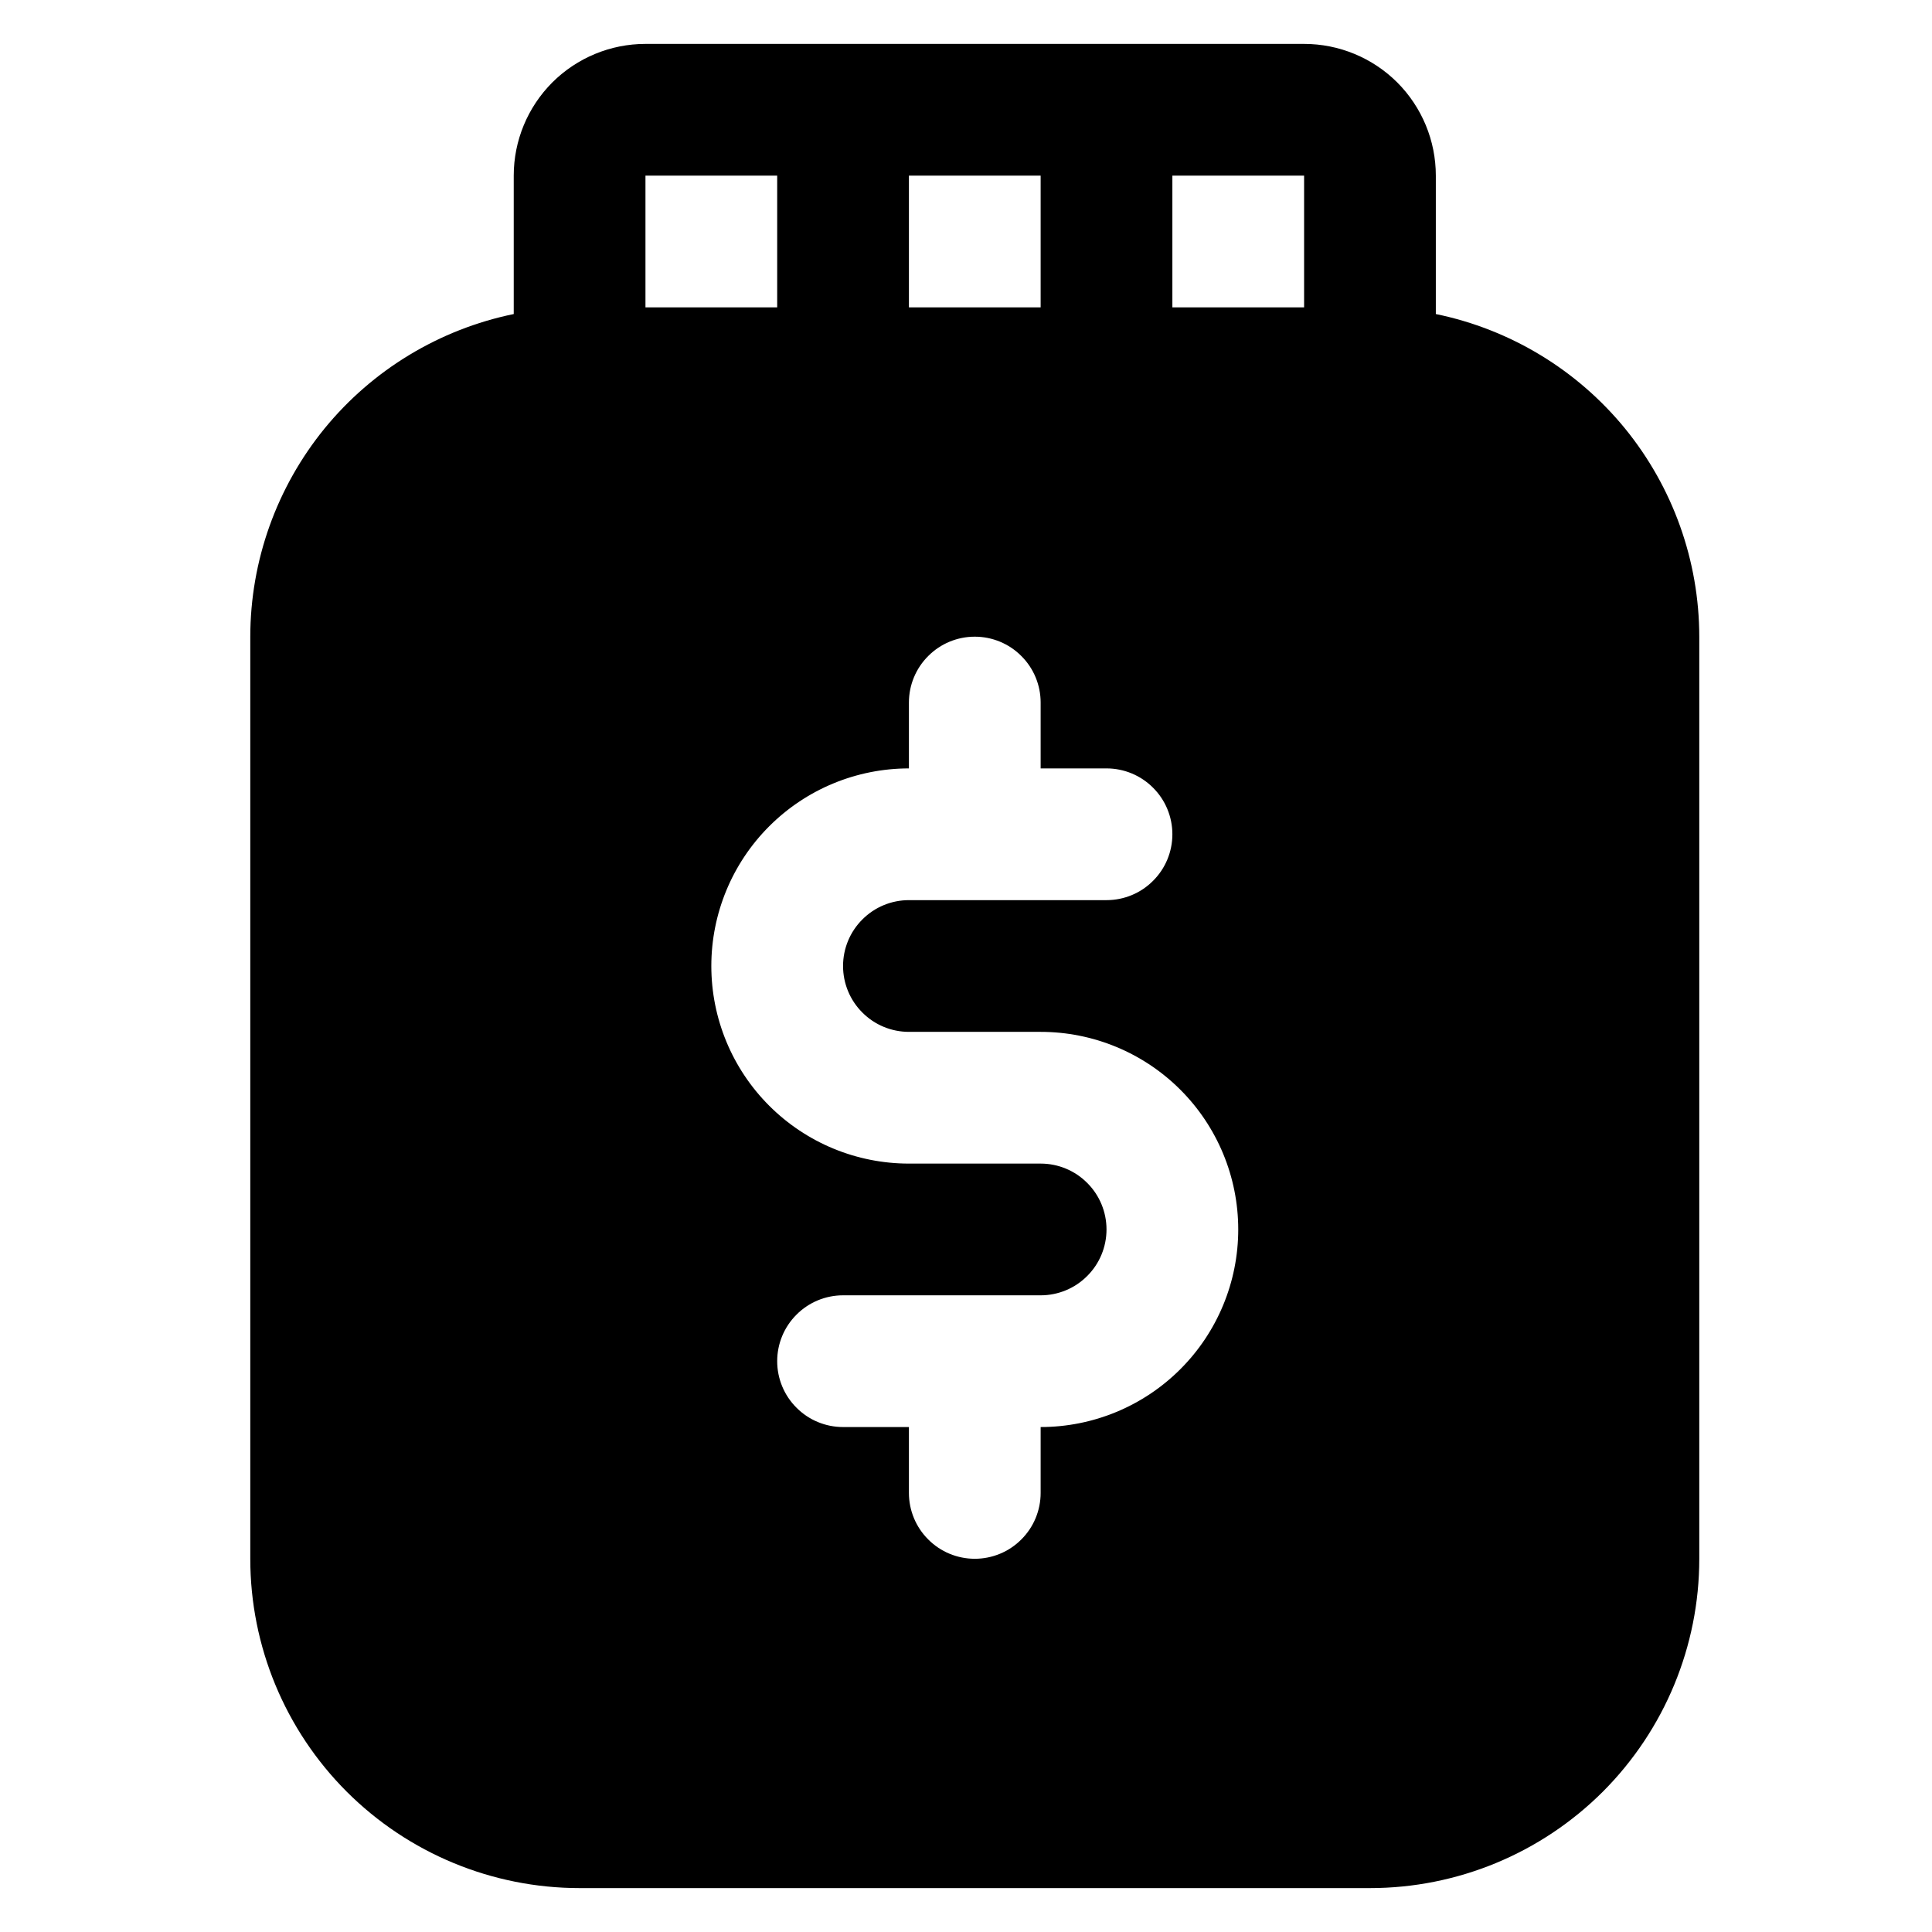 <svg width="24" height="24" viewBox="0 0 18 22" fill="currentColor" xmlns="http://www.w3.org/2000/svg">
<path d="M14.35 3.576V2C14.35 1.602 14.192 1.221 13.911 0.939C13.629 0.658 13.248 0.5 12.85 0.5L5.35 0.5C4.952 0.5 4.571 0.658 4.289 0.939C4.008 1.221 3.85 1.602 3.85 2V3.576C3.004 3.75 2.243 4.21 1.696 4.879C1.15 5.549 0.851 6.386 0.85 7.25L0.85 17.75C0.85 18.745 1.245 19.698 1.948 20.402C2.652 21.105 3.605 21.5 4.6 21.5L13.6 21.5C14.595 21.5 15.548 21.105 16.252 20.402C16.955 19.698 17.35 18.745 17.35 17.75L17.35 7.25C17.349 6.386 17.05 5.549 16.504 4.879C15.957 4.21 15.196 3.75 14.35 3.576ZM8.35 2L9.85 2V3.5H8.35V2ZM5.35 2H6.85L6.85 3.5H5.35L5.35 2ZM9.85 16.25V17C9.85 17.199 9.771 17.39 9.63 17.53C9.49 17.671 9.299 17.75 9.1 17.75C8.901 17.75 8.71 17.671 8.57 17.53C8.429 17.39 8.35 17.199 8.35 17V16.25H7.6C7.401 16.25 7.21 16.171 7.07 16.03C6.929 15.89 6.85 15.699 6.85 15.5C6.85 15.301 6.929 15.11 7.07 14.97C7.21 14.829 7.401 14.75 7.6 14.75H9.85C10.049 14.75 10.24 14.671 10.38 14.53C10.521 14.39 10.6 14.199 10.6 14C10.6 13.801 10.521 13.61 10.38 13.47C10.24 13.329 10.049 13.25 9.85 13.25H8.35C7.753 13.25 7.181 13.013 6.759 12.591C6.337 12.169 6.1 11.597 6.1 11C6.1 10.403 6.337 9.831 6.759 9.409C7.181 8.987 7.753 8.75 8.35 8.75V8C8.35 7.801 8.429 7.61 8.57 7.47C8.71 7.329 8.901 7.25 9.1 7.25C9.299 7.25 9.49 7.329 9.63 7.47C9.771 7.61 9.85 7.801 9.85 8V8.75H10.6C10.799 8.75 10.99 8.829 11.13 8.97C11.271 9.11 11.35 9.301 11.35 9.5C11.35 9.699 11.271 9.89 11.13 10.03C10.99 10.171 10.799 10.25 10.6 10.25H8.35C8.151 10.25 7.96 10.329 7.82 10.47C7.679 10.61 7.6 10.801 7.6 11C7.6 11.199 7.679 11.39 7.82 11.53C7.96 11.671 8.151 11.75 8.35 11.75H9.85C10.447 11.75 11.019 11.987 11.441 12.409C11.863 12.831 12.1 13.403 12.1 14C12.1 14.597 11.863 15.169 11.441 15.591C11.019 16.013 10.447 16.25 9.85 16.25ZM12.85 3.5H11.35V2H12.85V3.5Z"/>
</svg>
